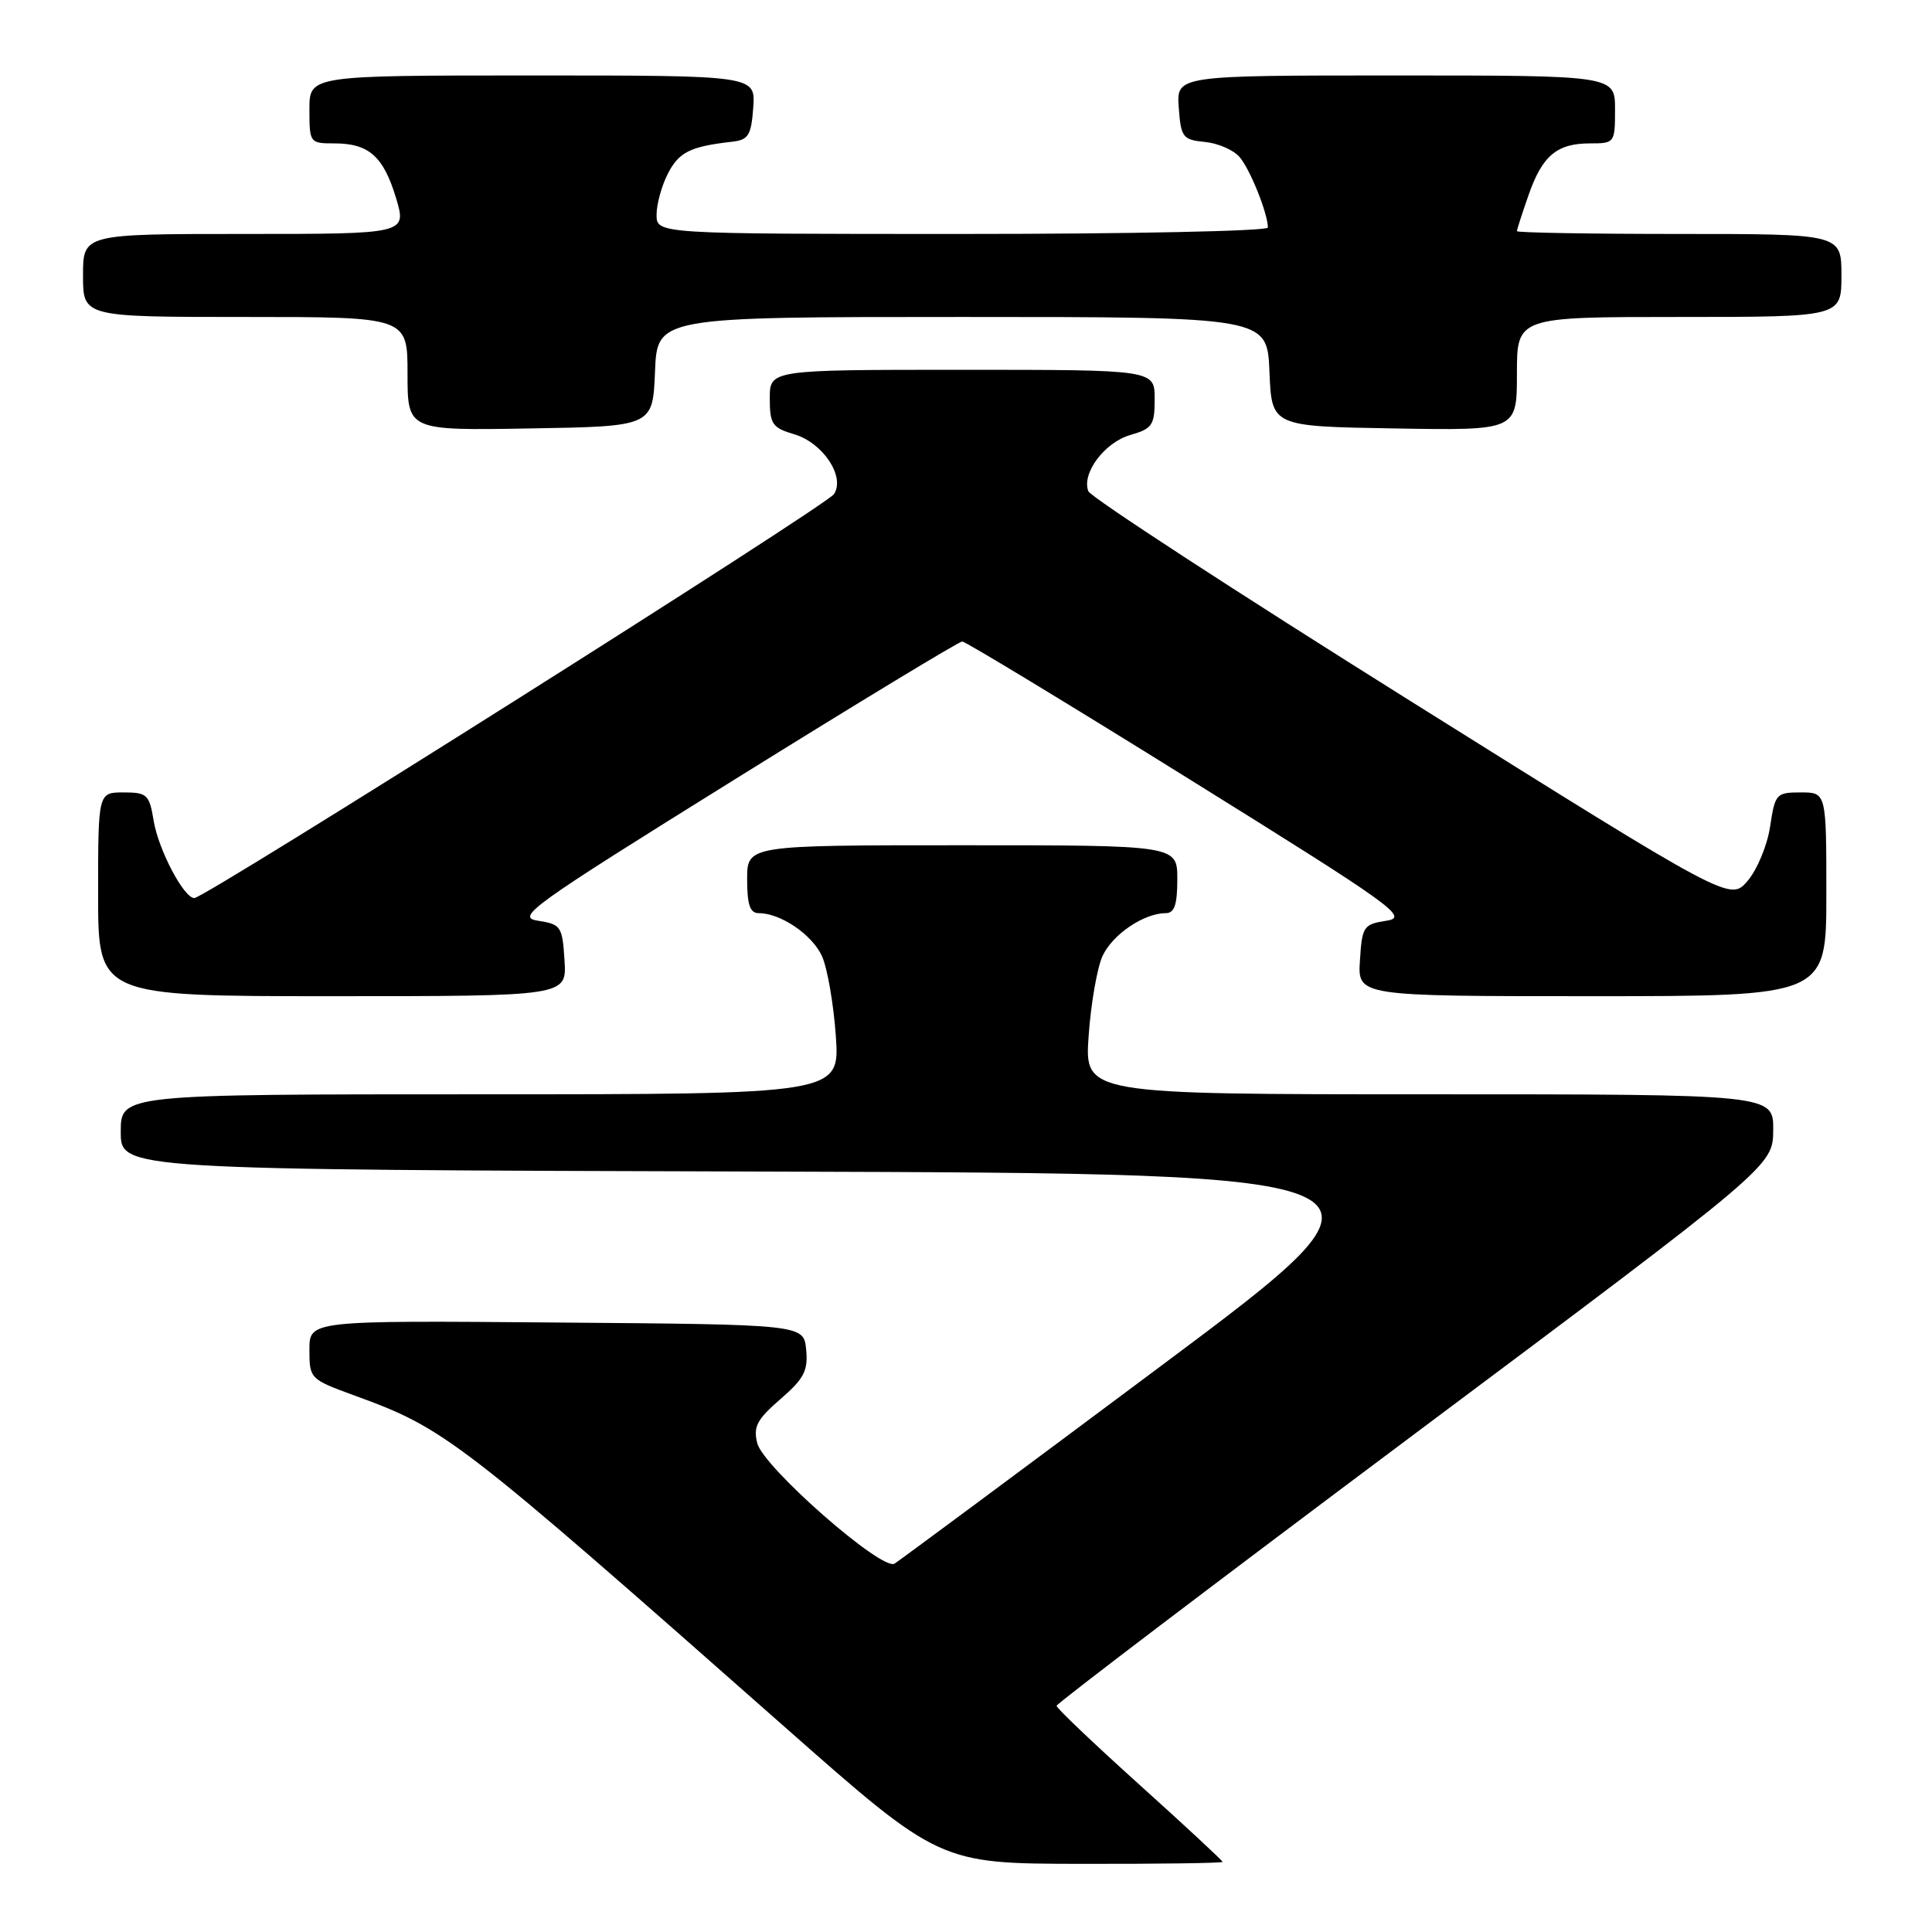 <?xml version="1.0" encoding="UTF-8" standalone="no"?>
<!DOCTYPE svg PUBLIC "-//W3C//DTD SVG 1.1//EN" "http://www.w3.org/Graphics/SVG/1.1/DTD/svg11.dtd" >
<svg xmlns="http://www.w3.org/2000/svg" xmlns:xlink="http://www.w3.org/1999/xlink" version="1.1" viewBox="0 0 256 256">
 <g >
 <path fill="currentColor"
d=" M 162.00 246.71 C 162.00 246.55 157.05 241.95 151.00 236.50 C 144.95 231.05 140.00 226.34 140.00 226.03 C 140.00 225.73 161.36 209.51 187.46 189.99 C 234.92 154.50 234.92 154.50 234.96 149.75 C 235.00 145.00 235.00 145.00 189.36 145.00 C 143.71 145.00 143.71 145.00 144.25 137.25 C 144.55 132.99 145.38 128.23 146.09 126.68 C 147.40 123.83 151.57 121.00 154.45 121.00 C 155.62 121.00 156.00 119.90 156.00 116.50 C 156.00 112.00 156.00 112.00 127.50 112.00 C 99.00 112.00 99.00 112.00 99.00 116.50 C 99.00 119.90 99.38 121.00 100.55 121.00 C 103.43 121.00 107.60 123.83 108.91 126.68 C 109.62 128.23 110.45 132.99 110.75 137.25 C 111.29 145.00 111.29 145.00 63.64 145.00 C 16.00 145.00 16.00 145.00 16.00 149.99 C 16.00 154.99 16.00 154.99 102.00 155.24 C 188.00 155.50 188.00 155.50 153.83 181.00 C 135.04 195.03 119.15 206.81 118.53 207.19 C 116.86 208.21 101.14 194.41 100.34 191.23 C 99.79 189.05 100.30 188.08 103.41 185.39 C 106.54 182.68 107.09 181.63 106.82 178.83 C 106.50 175.50 106.50 175.50 73.75 175.24 C 41.00 174.97 41.00 174.97 41.00 178.85 C 41.00 182.68 41.08 182.76 46.91 184.89 C 59.03 189.31 60.36 190.33 104.00 228.85 C 124.50 246.94 124.50 246.94 143.25 246.97 C 153.56 246.99 162.00 246.87 162.00 246.71 Z  M 74.80 127.25 C 74.52 122.75 74.33 122.47 71.28 122.00 C 68.30 121.54 70.25 120.14 97.40 103.25 C 113.53 93.21 127.08 85.00 127.50 85.00 C 127.92 85.00 141.47 93.21 157.60 103.25 C 184.75 120.14 186.70 121.54 183.72 122.00 C 180.67 122.47 180.48 122.75 180.20 127.25 C 179.89 132.00 179.89 132.00 210.95 132.00 C 242.00 132.00 242.00 132.00 242.00 118.50 C 242.00 105.00 242.00 105.00 238.61 105.00 C 235.36 105.00 235.20 105.18 234.55 109.52 C 234.18 112.00 232.83 115.25 231.56 116.73 C 229.25 119.42 229.25 119.42 187.00 92.96 C 163.77 78.41 144.51 65.87 144.21 65.09 C 143.29 62.73 146.36 58.62 149.77 57.64 C 152.69 56.80 153.00 56.34 153.00 52.86 C 153.00 49.00 153.00 49.00 127.50 49.00 C 102.00 49.00 102.00 49.00 102.00 52.79 C 102.00 56.20 102.33 56.68 105.23 57.54 C 109.05 58.67 112.04 63.18 110.50 65.48 C 109.48 67.02 27.15 119.00 25.75 119.00 C 24.36 119.00 20.99 112.59 20.36 108.75 C 19.79 105.28 19.49 105.00 16.37 105.00 C 13.00 105.00 13.00 105.00 13.00 118.50 C 13.00 132.00 13.00 132.00 44.05 132.00 C 75.11 132.00 75.11 132.00 74.80 127.25 Z  M 86.79 49.25 C 87.09 42.00 87.09 42.00 127.50 42.00 C 167.91 42.00 167.91 42.00 168.21 49.25 C 168.50 56.50 168.50 56.50 184.75 56.77 C 201.00 57.05 201.00 57.05 201.00 49.52 C 201.00 42.00 201.00 42.00 222.50 42.00 C 244.00 42.00 244.00 42.00 244.00 36.50 C 244.00 31.00 244.00 31.00 222.50 31.00 C 210.68 31.00 201.00 30.83 201.00 30.63 C 201.00 30.42 201.69 28.28 202.53 25.88 C 204.36 20.62 206.29 19.00 210.69 19.00 C 213.95 19.00 214.00 18.93 214.00 14.50 C 214.00 10.00 214.00 10.00 184.94 10.00 C 155.89 10.00 155.89 10.00 156.19 14.25 C 156.48 18.21 156.72 18.52 159.65 18.81 C 161.38 18.97 163.45 19.87 164.25 20.81 C 165.64 22.41 168.00 28.30 168.00 30.15 C 168.00 30.62 149.78 31.00 127.50 31.00 C 87.00 31.00 87.00 31.00 87.00 28.45 C 87.00 27.05 87.68 24.58 88.52 22.96 C 89.97 20.15 91.50 19.40 97.00 18.78 C 99.17 18.54 99.54 17.94 99.81 14.25 C 100.11 10.00 100.11 10.00 70.56 10.00 C 41.00 10.00 41.00 10.00 41.00 14.50 C 41.00 18.93 41.05 19.00 44.31 19.00 C 48.88 19.00 50.81 20.72 52.48 26.25 C 53.90 31.00 53.90 31.00 32.45 31.00 C 11.00 31.00 11.00 31.00 11.00 36.50 C 11.00 42.00 11.00 42.00 32.50 42.00 C 54.00 42.00 54.00 42.00 54.00 49.52 C 54.00 57.05 54.00 57.05 70.25 56.77 C 86.50 56.50 86.50 56.50 86.79 49.25 Z "/>
</g>
</svg>